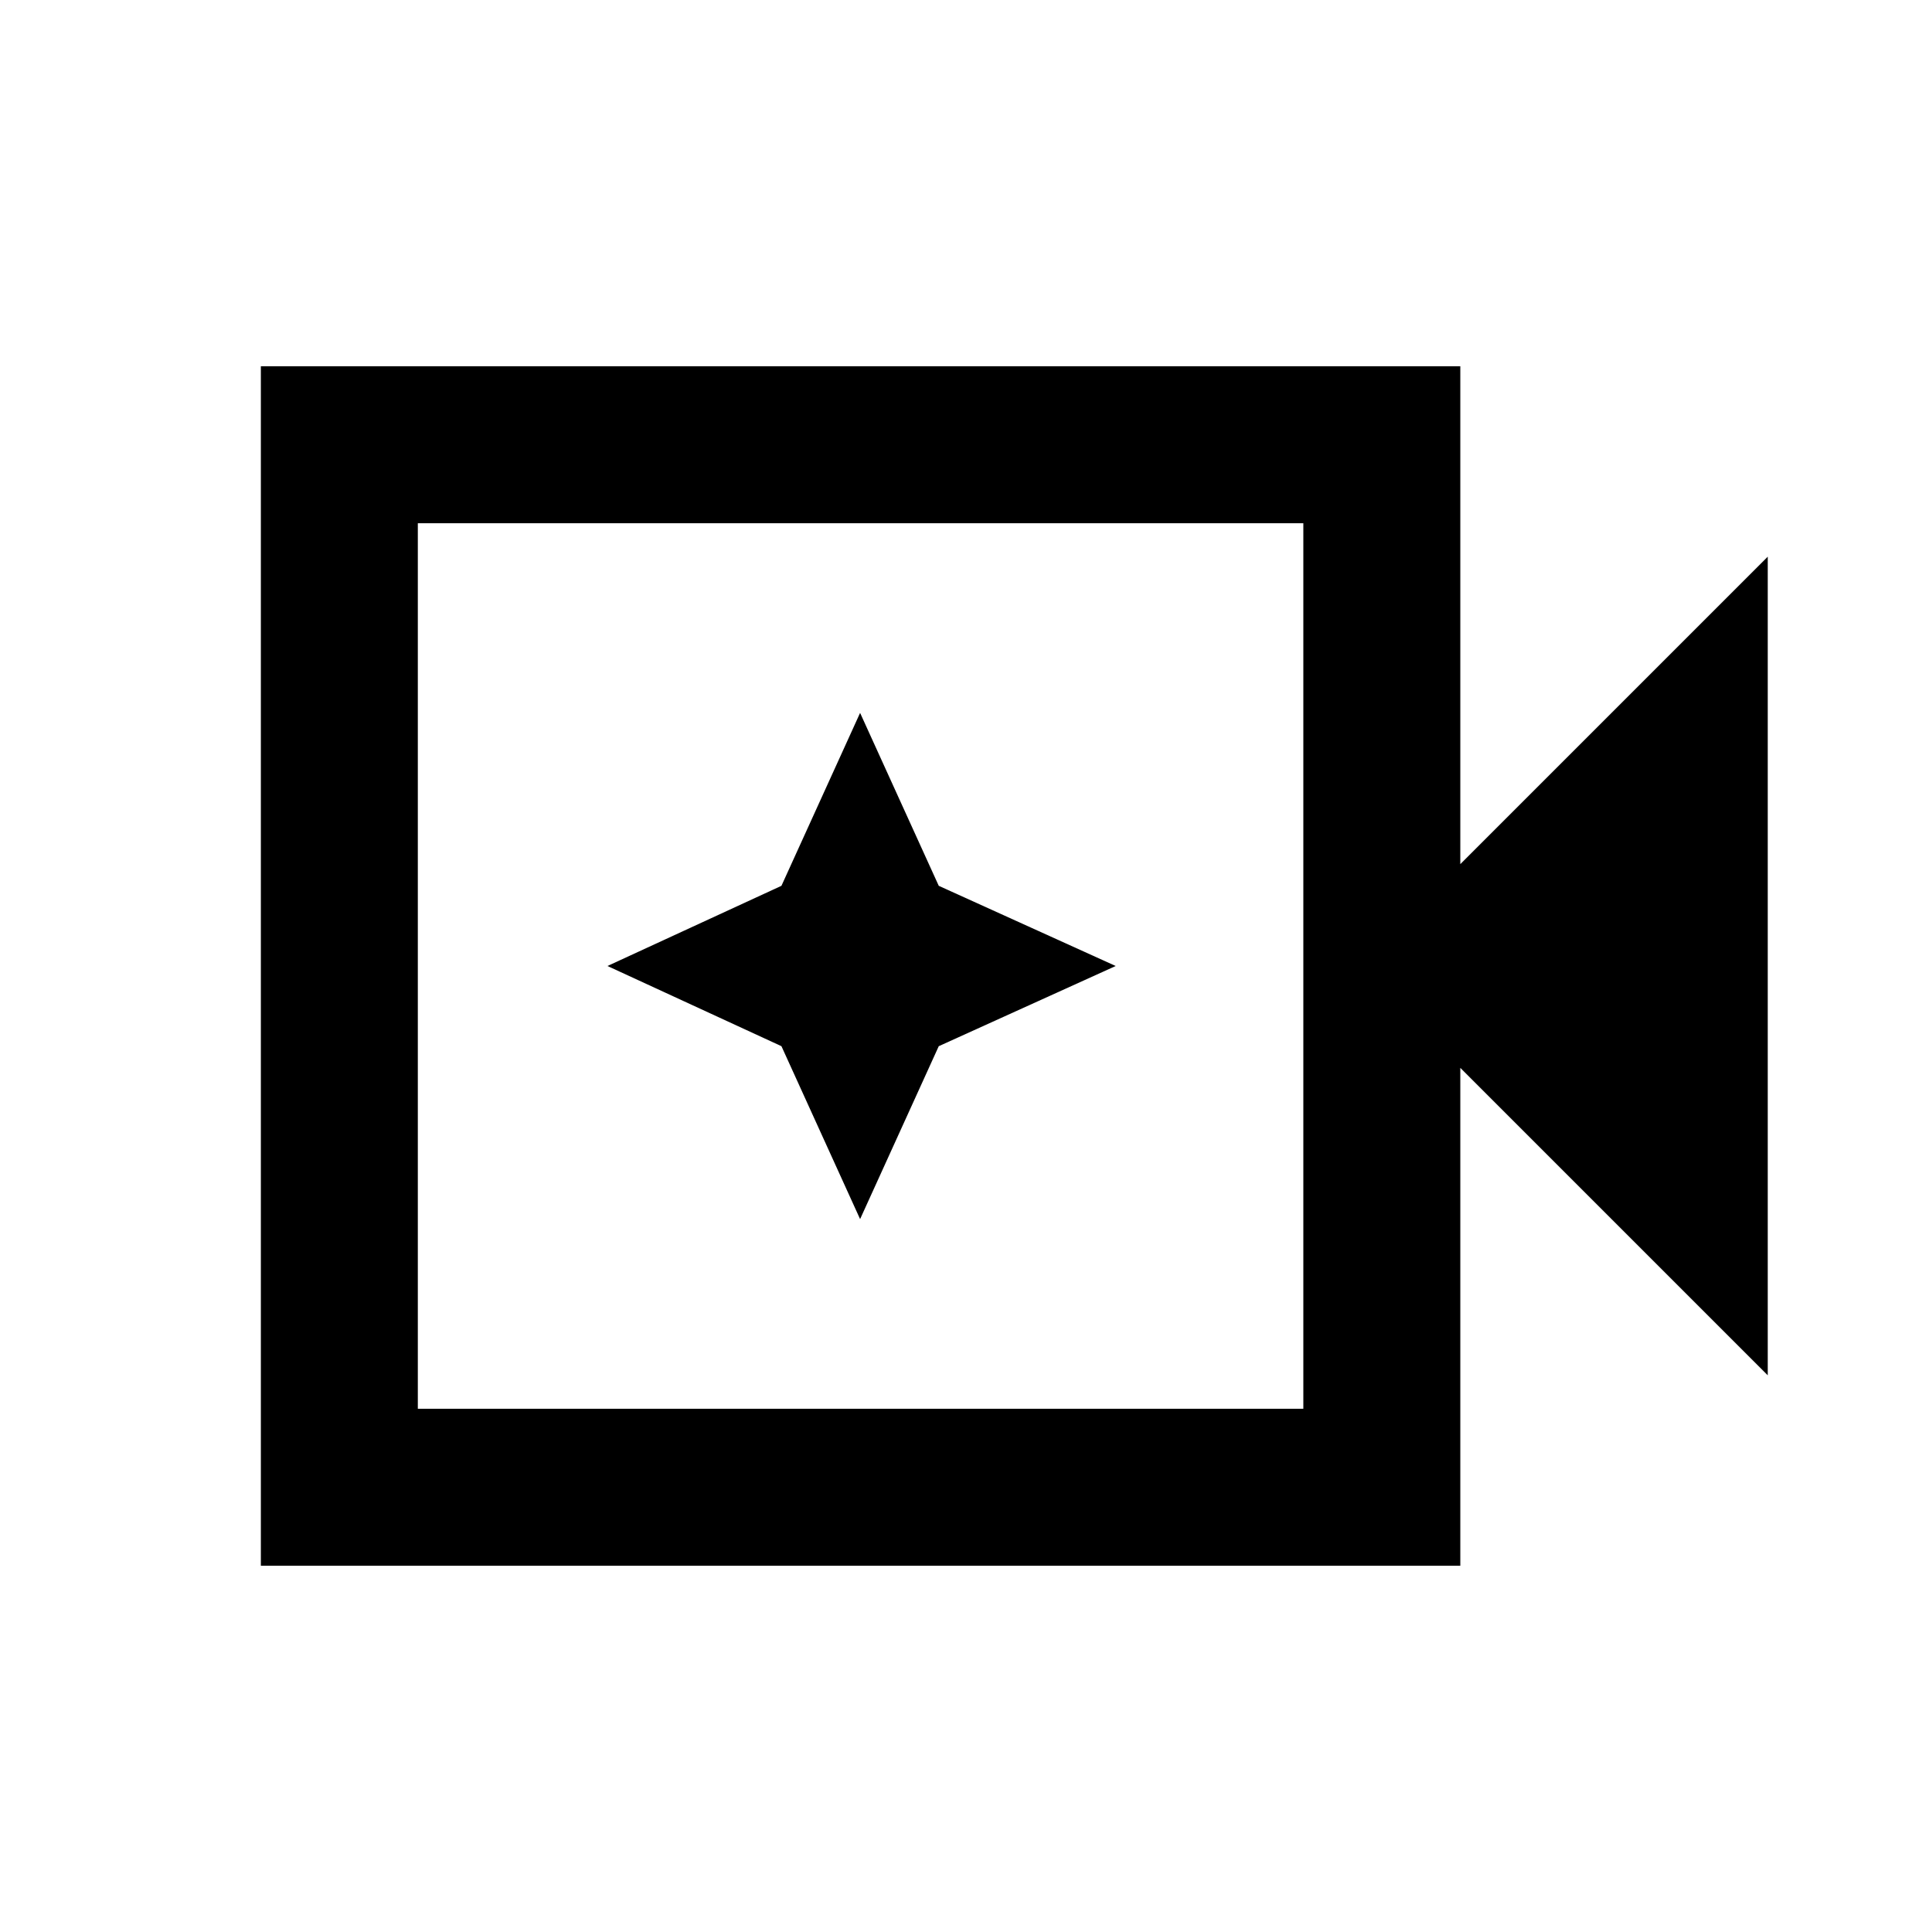 <svg xmlns="http://www.w3.org/2000/svg" height="20" viewBox="0 96 960 960" width="20"><path d="M129.618 873.999V278.001h595.997v247.385l152.767-152.768v406.764L725.615 626.614v247.385H129.618ZM207.616 796h440V356h-440v440Zm0 0V356v440Zm219.762-94.232 39.084-85.922L554.384 576l-87.922-39.846-39.084-85.922-39.084 85.922L301.848 576l86.446 39.846 39.084 85.922Z"/></svg>